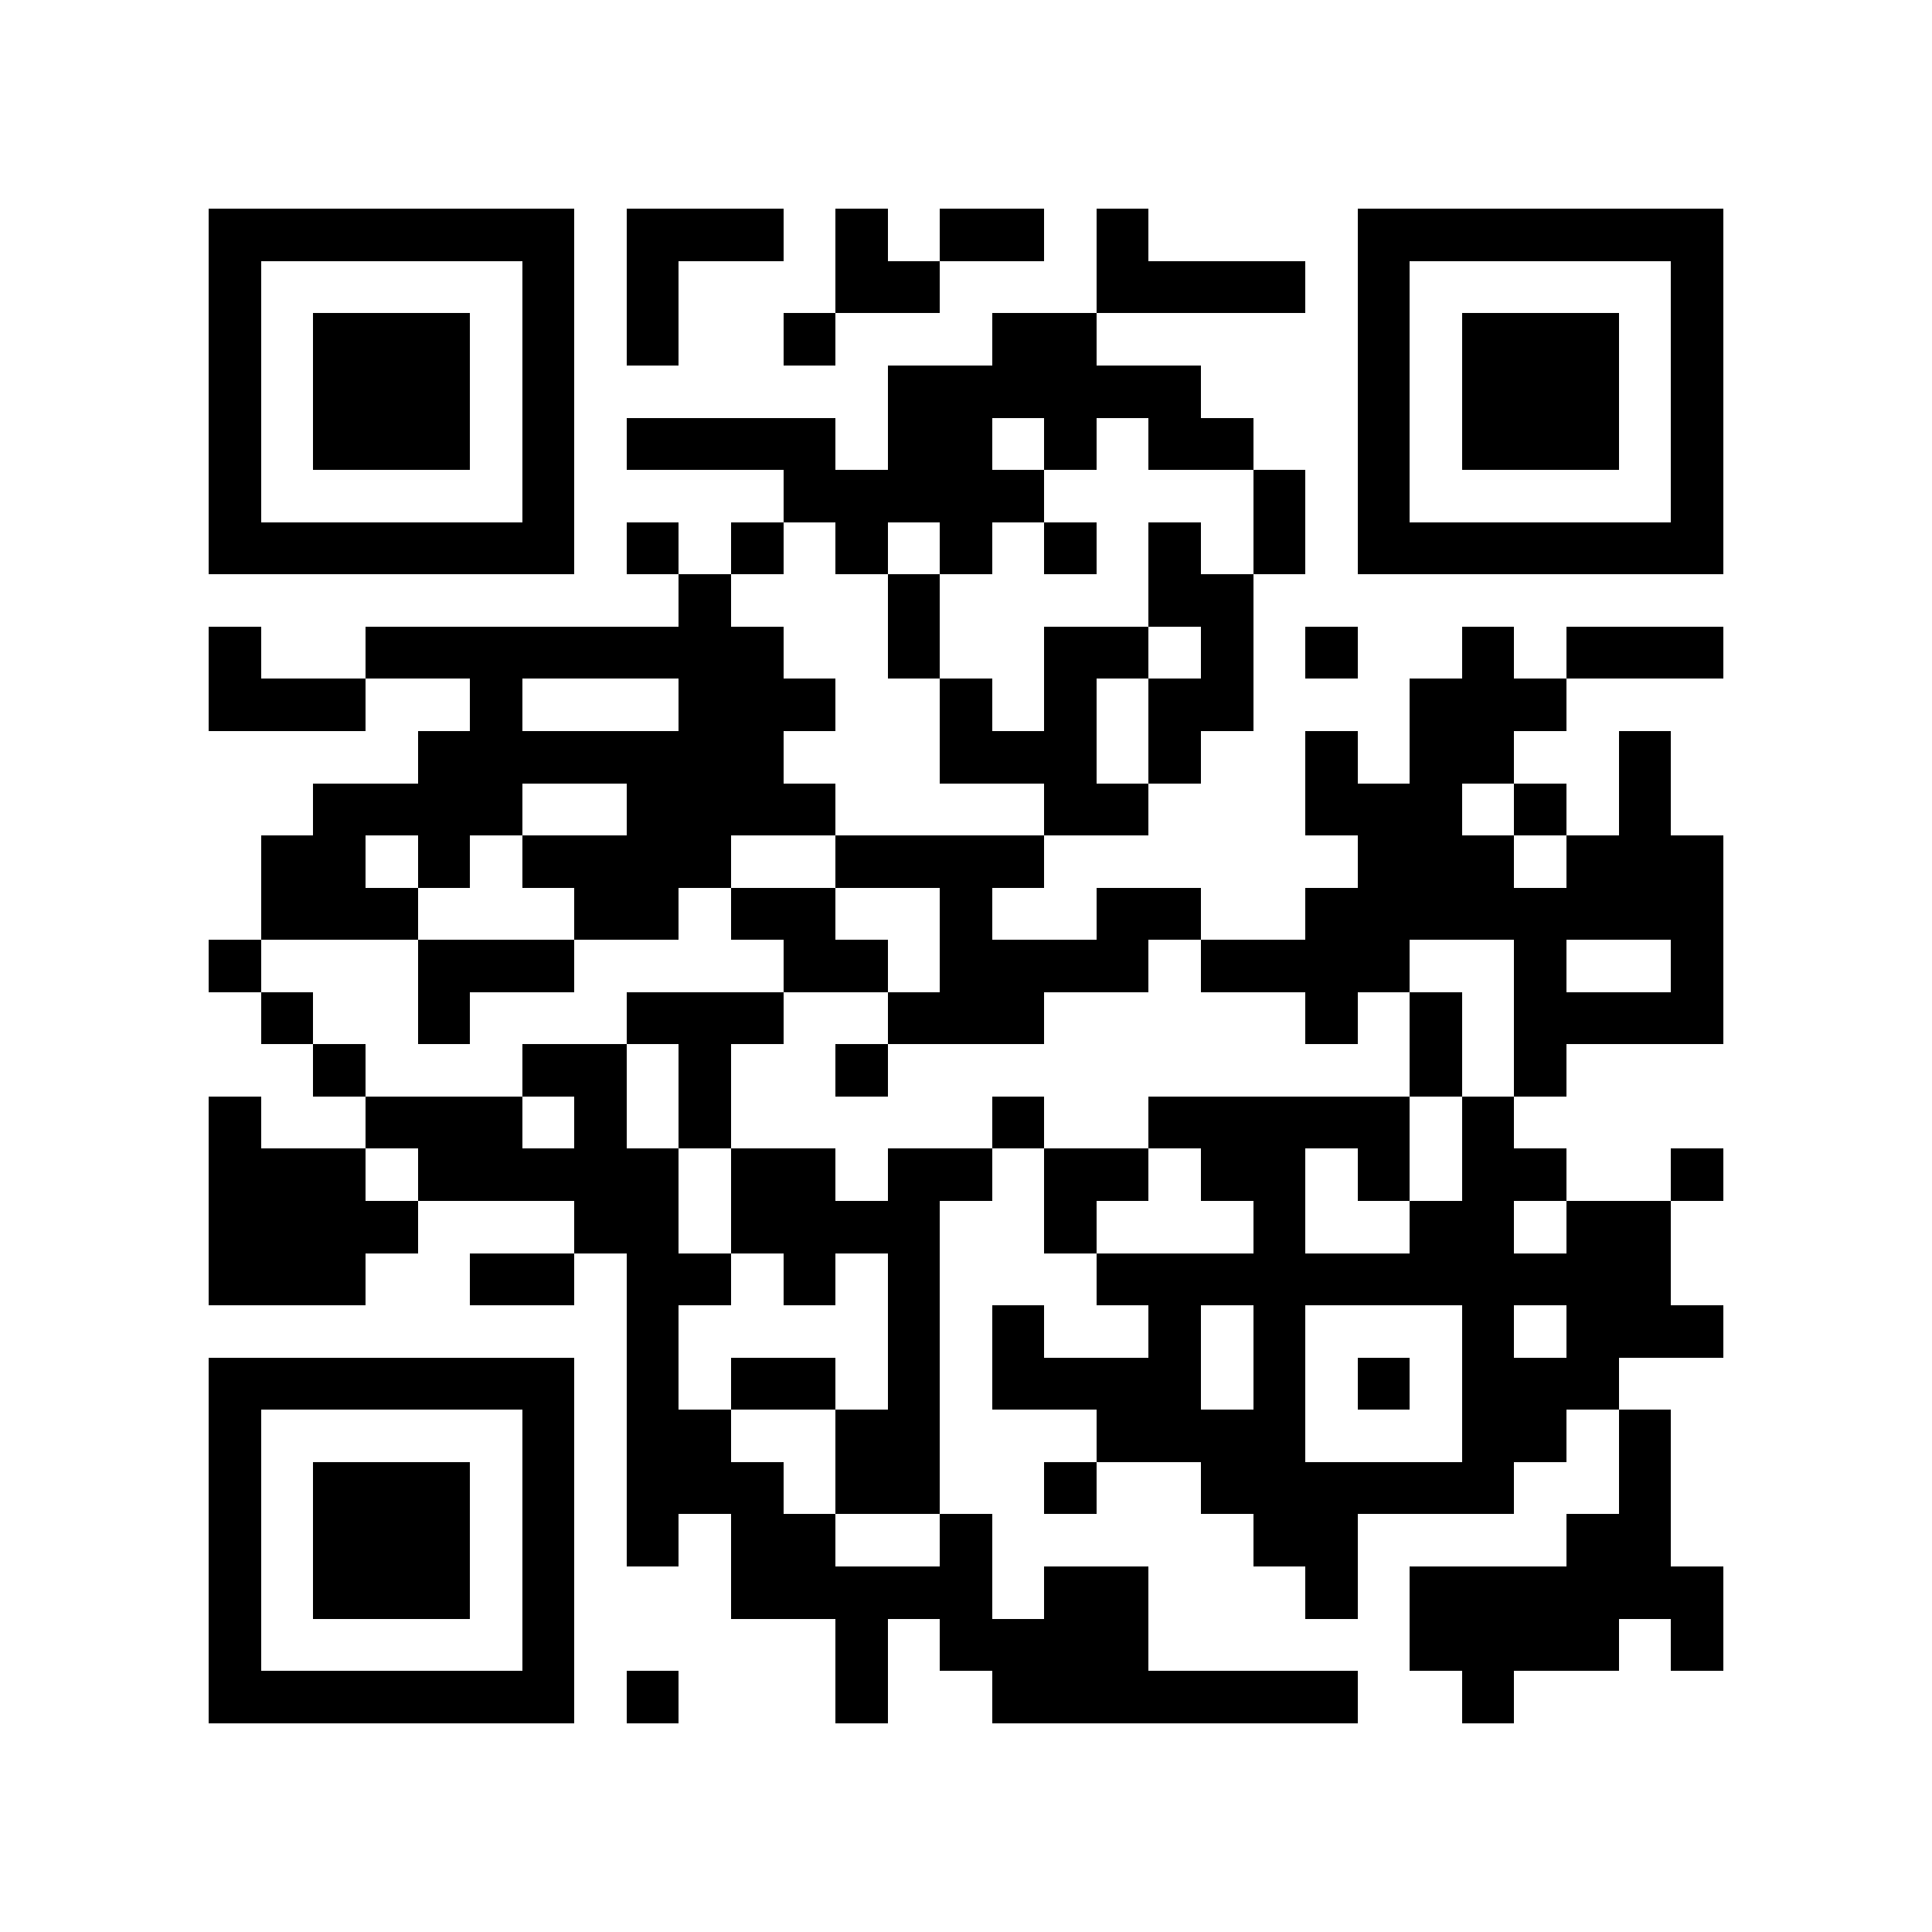 <?xml version="1.0" encoding="utf-8"?><!DOCTYPE svg PUBLIC "-//W3C//DTD SVG 1.1//EN" "http://www.w3.org/Graphics/SVG/1.1/DTD/svg11.dtd"><svg xmlns="http://www.w3.org/2000/svg" viewBox="0 0 37 37" shape-rendering="crispEdges"><path fill="#ffffff" d="M0 0h37v37H0z"/><path stroke="#000000" d="M4 4.5h7m1 0h3m1 0h1m1 0h2m1 0h1m4 0h7M4 5.5h1m5 0h1m1 0h1m3 0h2m3 0h4m1 0h1m5 0h1M4 6.5h1m1 0h3m1 0h1m1 0h1m2 0h1m3 0h2m5 0h1m1 0h3m1 0h1M4 7.5h1m1 0h3m1 0h1m6 0h6m3 0h1m1 0h3m1 0h1M4 8.5h1m1 0h3m1 0h1m1 0h4m1 0h2m1 0h1m1 0h2m2 0h1m1 0h3m1 0h1M4 9.5h1m5 0h1m4 0h5m4 0h1m1 0h1m5 0h1M4 10.5h7m1 0h1m1 0h1m1 0h1m1 0h1m1 0h1m1 0h1m1 0h1m1 0h7M13 11.5h1m3 0h1m4 0h2M4 12.5h1m2 0h8m2 0h1m2 0h2m1 0h1m1 0h1m2 0h1m1 0h3M4 13.5h3m2 0h1m3 0h3m2 0h1m1 0h1m1 0h2m3 0h3M8 14.5h7m3 0h3m1 0h1m2 0h1m1 0h2m2 0h1M6 15.5h4m2 0h4m4 0h2m3 0h3m1 0h1m1 0h1M5 16.5h2m1 0h1m1 0h4m2 0h4m6 0h3m1 0h3M5 17.5h3m3 0h2m1 0h2m2 0h1m2 0h2m2 0h8M4 18.5h1m3 0h3m4 0h2m1 0h4m1 0h4m2 0h1m2 0h1M5 19.5h1m2 0h1m3 0h3m2 0h3m5 0h1m1 0h1m1 0h4M6 20.5h1m3 0h2m1 0h1m2 0h1m10 0h1m1 0h1M4 21.5h1m2 0h3m1 0h1m1 0h1m5 0h1m2 0h5m1 0h1M4 22.5h3m1 0h5m1 0h2m1 0h2m1 0h2m1 0h2m1 0h1m1 0h2m2 0h1M4 23.5h4m3 0h2m1 0h4m2 0h1m3 0h1m2 0h2m1 0h2M4 24.5h3m2 0h2m1 0h2m1 0h1m1 0h1m3 0h11M12 25.5h1m4 0h1m1 0h1m2 0h1m1 0h1m3 0h1m1 0h3M4 26.5h7m1 0h1m1 0h2m1 0h1m1 0h4m1 0h1m1 0h1m1 0h3M4 27.5h1m5 0h1m1 0h2m2 0h2m3 0h4m3 0h2m1 0h1M4 28.5h1m1 0h3m1 0h1m1 0h3m1 0h2m2 0h1m2 0h6m2 0h1M4 29.5h1m1 0h3m1 0h1m1 0h1m1 0h2m2 0h1m5 0h2m4 0h2M4 30.5h1m1 0h3m1 0h1m3 0h5m1 0h2m3 0h1m1 0h6M4 31.5h1m5 0h1m5 0h1m1 0h4m5 0h4m1 0h1M4 32.5h7m1 0h1m3 0h1m2 0h7m2 0h1"/></svg>
